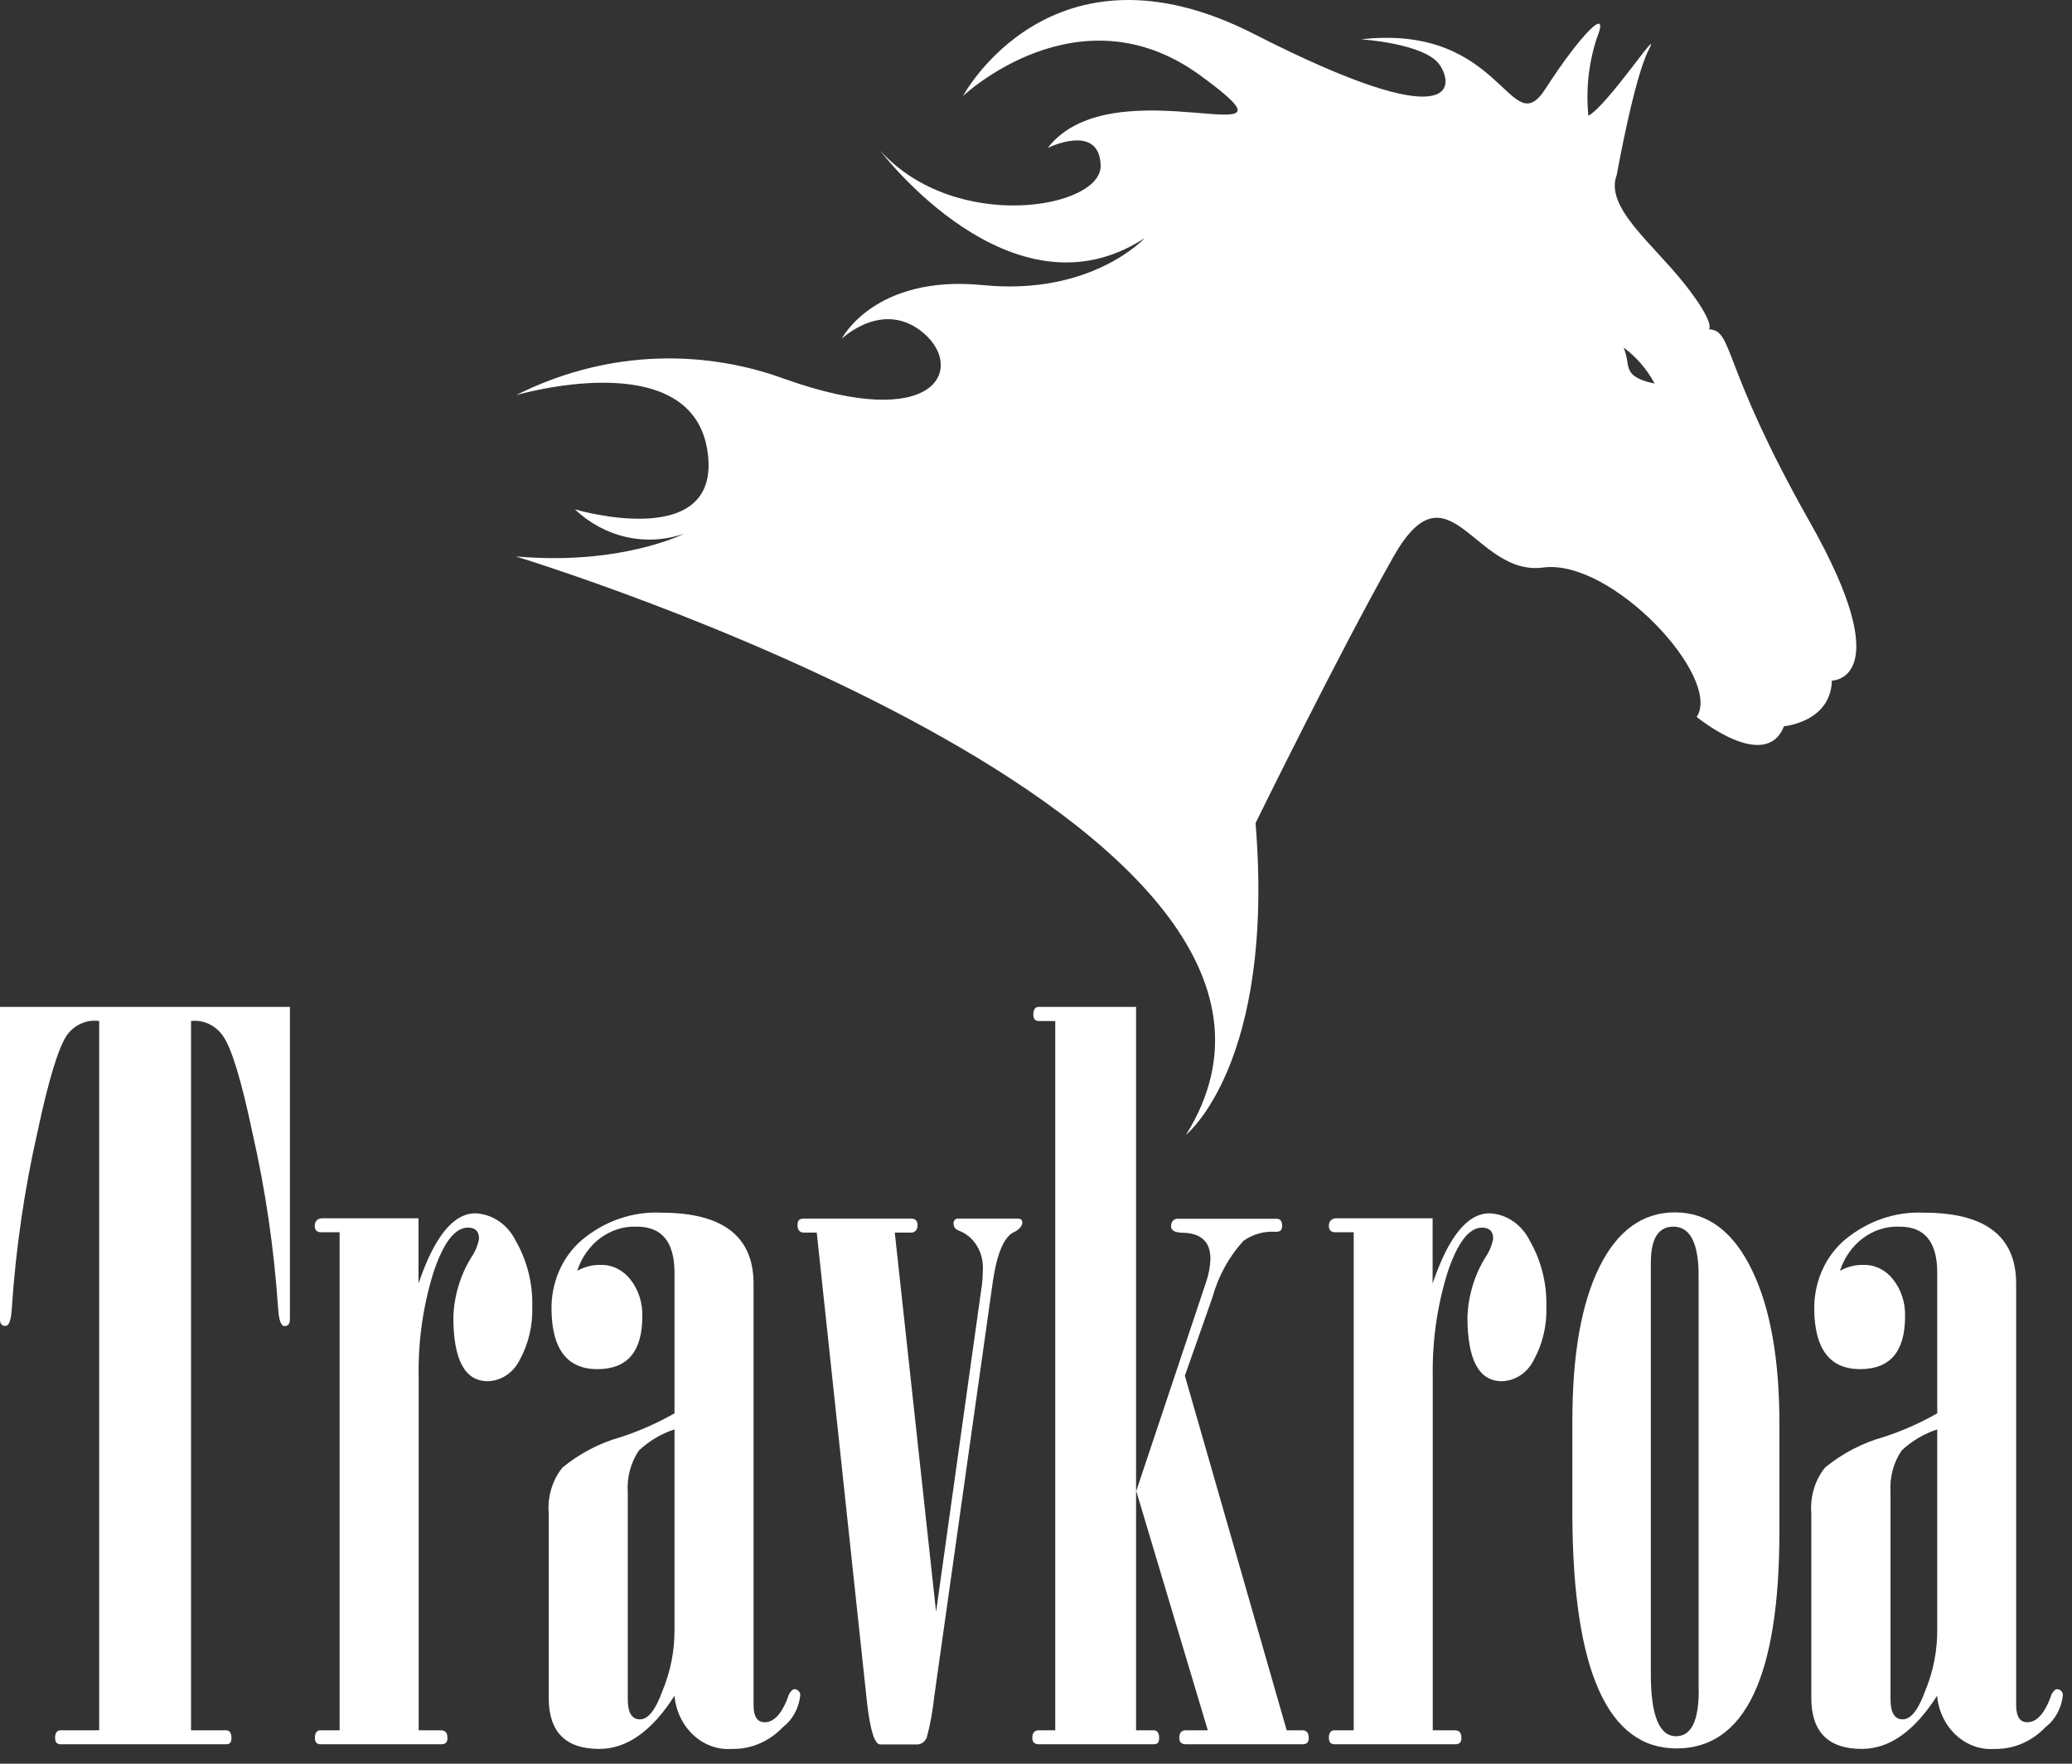 <svg width="141" height="120" viewBox="0 0 141 120" fill="none" xmlns="http://www.w3.org/2000/svg">
<rect x="0" y="0" width="141" height="120" fill="#333333" stroke="none"/>
<path d="M0 89.744V68.507H19.73V89.744C19.73 90.065 19.607 90.225 19.36 90.225C19.114 90.225 18.967 89.795 18.92 88.935C18.646 84.921 18.06 80.939 17.17 77.032C16.424 73.491 15.757 71.305 15.17 70.475C14.918 70.118 14.585 69.838 14.205 69.662C13.825 69.486 13.411 69.419 13 69.469V117.725H15.37C15.62 117.725 15.75 117.9 15.75 118.239C15.75 118.577 15.63 118.676 15.38 118.676H4.12C3.874 118.676 3.75 118.53 3.75 118.239C3.75 117.9 3.88 117.725 4.13 117.725H6.75V69.469C6.341 69.409 5.925 69.465 5.542 69.632C5.158 69.798 4.82 70.07 4.56 70.42C3.974 71.28 3.307 73.466 2.56 76.978C1.668 80.898 1.082 84.895 0.81 88.924C0.77 89.784 0.624 90.214 0.37 90.214C0.117 90.214 -0.006 90.057 0 89.744Z" fill="white"/>
<path d="M23.11 117.725V83.842H21.86C21.567 83.842 21.42 83.696 21.42 83.405C21.42 83.113 21.567 82.942 21.86 82.891H28.48V87.329C29.56 84.144 30.85 82.552 32.35 82.552C32.919 82.575 33.473 82.76 33.955 83.09C34.438 83.42 34.833 83.883 35.1 84.432C35.87 85.768 36.26 87.324 36.22 88.903C36.264 90.173 35.968 91.43 35.37 92.52C35.157 92.952 34.843 93.314 34.46 93.57C34.077 93.825 33.639 93.965 33.19 93.974C31.63 93.974 30.85 92.517 30.85 89.602C30.906 88.134 31.339 86.714 32.1 85.503C32.347 85.14 32.518 84.722 32.6 84.279C32.6 83.776 32.347 83.525 31.84 83.525C30.954 83.525 30.17 84.549 29.49 86.596C28.784 88.876 28.446 91.272 28.49 93.679V117.725H30C30.3 117.725 30.45 117.9 30.45 118.239C30.45 118.577 30.3 118.676 30.01 118.676H21.8C21.554 118.676 21.43 118.53 21.43 118.239C21.43 117.9 21.56 117.725 21.81 117.725H23.11Z" fill="white"/>
<path d="M45.9 96.16V86.596C45.9 84.505 45.047 83.459 43.34 83.459C42.459 83.421 41.589 83.691 40.858 84.232C40.127 84.773 39.574 85.556 39.28 86.465C39.781 86.183 40.338 86.044 40.9 86.061C41.28 86.055 41.657 86.141 42.002 86.313C42.348 86.485 42.655 86.738 42.9 87.055C43.45 87.752 43.74 88.65 43.71 89.569C43.71 91.959 42.69 93.154 40.65 93.154C38.61 93.154 37.57 91.814 37.53 89.132C37.511 88.213 37.689 87.303 38.05 86.473C38.411 85.644 38.946 84.918 39.61 84.356C41.153 83.068 43.061 82.415 45 82.508C49.187 82.508 51.28 84.119 51.28 87.34V116.02C51.28 116.792 51.534 117.178 52.04 117.178C52.707 117.178 53.26 116.537 53.7 115.255C53.83 115.036 53.95 114.927 54.08 114.927C54.21 114.927 54.46 115.058 54.46 115.331C54.416 115.767 54.286 116.188 54.081 116.565C53.876 116.942 53.599 117.266 53.27 117.517C52.347 118.487 51.11 119.018 49.83 118.993C48.873 119.069 47.926 118.734 47.192 118.058C46.458 117.382 45.994 116.419 45.9 115.375C44.36 117.787 42.654 118.993 40.78 118.993C38.487 118.993 37.34 117.834 37.34 115.517V102.948C37.296 102.387 37.357 101.823 37.518 101.29C37.68 100.756 37.939 100.264 38.28 99.843C39.476 98.871 40.835 98.166 42.28 97.767C43.53 97.356 44.742 96.818 45.9 96.16V96.16ZM45.9 110.741V97.253C45.011 97.542 44.187 98.029 43.48 98.685C42.92 99.504 42.65 100.517 42.72 101.538V115.615C42.72 116.526 42.997 116.982 43.55 116.982C44.104 116.982 44.614 116.337 45.08 115.047C45.639 113.71 45.919 112.254 45.9 110.784V110.741Z" fill="white"/>
<path d="M59 115.834L55.58 83.864H54.71C54.42 83.864 54.27 83.689 54.27 83.35C54.27 83.011 54.42 82.913 54.71 82.913H62C62.29 82.913 62.44 83.055 62.44 83.35C62.44 83.645 62.29 83.864 62 83.864H60.89L63.7 109.669L66.82 87.416C66.861 87.101 66.88 86.783 66.88 86.465C66.926 85.878 66.792 85.29 66.498 84.796C66.205 84.301 65.769 83.927 65.26 83.733C65.014 83.645 64.89 83.485 64.89 83.252C64.885 83.206 64.89 83.159 64.904 83.116C64.918 83.073 64.941 83.033 64.971 83.001C65 82.968 65.036 82.943 65.076 82.928C65.116 82.913 65.158 82.908 65.2 82.913H69.26C69.47 82.913 69.57 83 69.57 83.186C69.57 83.372 69.4 83.623 69.07 83.798C68.364 84.075 67.864 85.19 67.57 87.143L63.57 115.473C63.475 116.398 63.308 117.312 63.07 118.206C63.009 118.363 62.903 118.495 62.768 118.582C62.633 118.668 62.476 118.705 62.32 118.687H59.89C59.517 118.679 59.22 117.729 59 115.834Z" fill="white"/>
<path d="M70.69 68.507H77.31V101.483L82.06 87.274C82.246 86.754 82.351 86.203 82.37 85.645C82.37 84.516 81.767 83.926 80.56 83.875C79.974 83.875 79.684 83.729 79.69 83.438C79.697 83.146 79.824 82.975 80.07 82.924H86.88C87.13 82.924 87.25 83.088 87.25 83.405C87.25 83.722 87.1 83.809 86.81 83.809C86.039 83.752 85.272 83.967 84.62 84.421C83.632 85.499 82.903 86.829 82.5 88.29L80.63 93.602L87.56 117.725H88.62C88.91 117.725 89.06 117.9 89.06 118.239C89.06 118.577 88.91 118.676 88.62 118.676H80.69C80.397 118.676 80.25 118.53 80.25 118.239C80.25 117.9 80.4 117.725 80.69 117.725H82.19L77.31 101.406V117.725H78.5C78.75 117.725 78.88 117.9 78.88 118.239C78.88 118.577 78.76 118.676 78.51 118.676H70.69C70.397 118.676 70.25 118.53 70.25 118.239C70.25 117.9 70.4 117.725 70.69 117.725H71.81V69.469H70.69C70.444 69.469 70.32 69.323 70.32 69.032C70.32 68.682 70.44 68.507 70.69 68.507Z" fill="white"/>
<path d="M92.12 117.725V83.842H90.87C90.577 83.842 90.43 83.696 90.43 83.405C90.43 83.113 90.577 82.942 90.87 82.891H97.49V87.329C98.57 84.144 99.86 82.552 101.36 82.552C101.929 82.575 102.483 82.76 102.965 83.09C103.448 83.42 103.843 83.883 104.11 84.432C104.88 85.768 105.27 87.324 105.23 88.903C105.274 90.173 104.978 91.43 104.38 92.52C104.167 92.952 103.853 93.314 103.47 93.57C103.087 93.825 102.649 93.965 102.2 93.974C100.64 93.974 99.86 92.517 99.86 89.602C99.916 88.134 100.349 86.714 101.11 85.503C101.357 85.14 101.528 84.722 101.61 84.279C101.61 83.776 101.357 83.525 100.85 83.525C99.964 83.525 99.18 84.549 98.5 86.596C97.794 88.876 97.456 91.272 97.5 93.679V117.725H99C99.3 117.725 99.45 117.9 99.45 118.239C99.45 118.577 99.3 118.676 99.01 118.676H90.8C90.554 118.676 90.43 118.53 90.43 118.239C90.43 117.9 90.56 117.725 90.81 117.725H92.12Z" fill="white"/>
<path d="M121.09 96.947V104.172C121.09 114.031 118.757 118.96 114.09 118.96C109.424 118.96 107.06 113.714 107 103.221V96.663C107 92.167 107.614 88.68 108.84 86.203C110.067 83.725 111.784 82.487 113.99 82.487C116.197 82.487 117.934 83.78 119.2 86.367C120.467 88.954 121.097 92.48 121.09 96.947ZM115.59 115.003V86.793C115.59 84.571 115.017 83.459 113.87 83.459C112.85 83.459 112.34 84.275 112.34 85.908V113.91C112.34 116.723 112.914 118.129 114.06 118.129C115.087 118.129 115.6 117.087 115.6 115.003H115.59Z" fill="white"/>
<path d="M131.83 96.16V86.596C131.83 84.505 130.977 83.459 129.27 83.459C128.389 83.421 127.519 83.691 126.788 84.232C126.057 84.773 125.504 85.556 125.21 86.465C125.71 86.183 126.268 86.044 126.83 86.061C127.21 86.055 127.587 86.141 127.932 86.313C128.278 86.485 128.585 86.738 128.83 87.055C129.38 87.752 129.669 88.65 129.64 89.569C129.64 91.959 128.62 93.154 126.58 93.154C124.54 93.154 123.5 91.814 123.46 89.132C123.441 88.213 123.619 87.303 123.98 86.473C124.341 85.644 124.876 84.918 125.54 84.356C127.081 83.071 128.984 82.417 130.92 82.508C135.107 82.508 137.2 84.119 137.2 87.34V116.02C137.2 116.792 137.454 117.178 137.96 117.178C138.627 117.178 139.18 116.537 139.62 115.255C139.75 115.036 139.87 114.927 140 114.927C140.13 114.927 140.38 115.058 140.38 115.331C140.336 115.767 140.206 116.188 140.001 116.565C139.796 116.942 139.519 117.266 139.19 117.517C138.267 118.487 137.03 119.018 135.75 118.993C134.793 119.069 133.846 118.734 133.112 118.058C132.378 117.382 131.914 116.419 131.82 115.375C130.28 117.787 128.574 118.993 126.7 118.993C124.407 118.993 123.26 117.834 123.26 115.517V102.948C123.216 102.387 123.277 101.823 123.438 101.29C123.6 100.756 123.859 100.264 124.2 99.843C125.396 98.872 126.755 98.166 128.2 97.767C129.454 97.356 130.669 96.819 131.83 96.16V96.16ZM131.83 110.741V97.253C130.942 97.542 130.117 98.029 129.41 98.685C128.85 99.504 128.581 100.518 128.65 101.538V115.615C128.65 116.526 128.927 116.982 129.48 116.982C130.034 116.982 130.544 116.337 131.01 115.047C131.569 113.71 131.849 112.254 131.83 110.784V110.741Z" fill="white"/>
<path d="M116.29 22.404C116.29 22.404 116.79 22.044 114.62 19.3C112.45 16.557 109.18 14.087 110.02 11.901C110.02 11.901 111.19 5.343 112.19 3.397C113.19 1.452 109.43 7.146 108.09 7.878C107.911 6.086 108.109 4.273 108.67 2.577C109.59 0.293 107.58 2.304 105.16 6.053C102.74 9.802 102.32 1.572 92.62 2.676C92.62 2.676 96.97 2.949 97.97 4.414C98.97 5.878 99.14 9.354 85.34 2.315C71.54 -4.724 65.53 6.534 65.53 6.534C65.53 6.534 73.39 -0.909 81.67 5.124C89.95 11.157 75.81 4.217 71.3 10.064C71.3 10.064 74.81 8.327 74.9 11.256C74.99 14.185 65.03 15.912 59.9 10.25C59.9 10.25 68.85 22.131 77.9 16.196C77.9 16.196 74.3 20.131 66.9 19.399C59.5 18.666 57.28 23.049 57.28 23.049C57.28 23.049 60.12 20.306 62.88 22.689C65.64 25.071 63.72 29.454 53.43 25.793C47.422 23.593 40.873 23.984 35.12 26.886C35.12 26.886 46.91 23.41 48.12 30.547C49.33 37.684 39.12 34.657 39.12 34.657C40.128 35.605 41.341 36.254 42.643 36.543C43.946 36.832 45.294 36.751 46.56 36.307C46.56 36.307 42.3 38.493 35.1 37.859C35.1 37.859 94.1 55.774 80.71 77.207C80.71 77.207 86.78 72.365 85.44 56.003C85.44 56.003 91.04 44.581 94.81 37.903C98.58 31.225 100.33 39.236 105.01 38.614C109.69 37.99 117.22 46.122 115.46 48.778C115.46 48.778 120.14 52.615 121.4 49.412C121.4 49.412 124.58 49.139 124.66 46.308C124.66 46.308 129.26 46.308 123.16 35.52C117.06 24.732 118 22.492 116.29 22.404ZM110.74 24.59C110.691 24.267 110.607 23.952 110.49 23.65C111.354 24.282 112.075 25.119 112.6 26.099C110.93 25.749 110.84 25.224 110.74 24.634V24.59Z" fill="white"/>
</svg>
